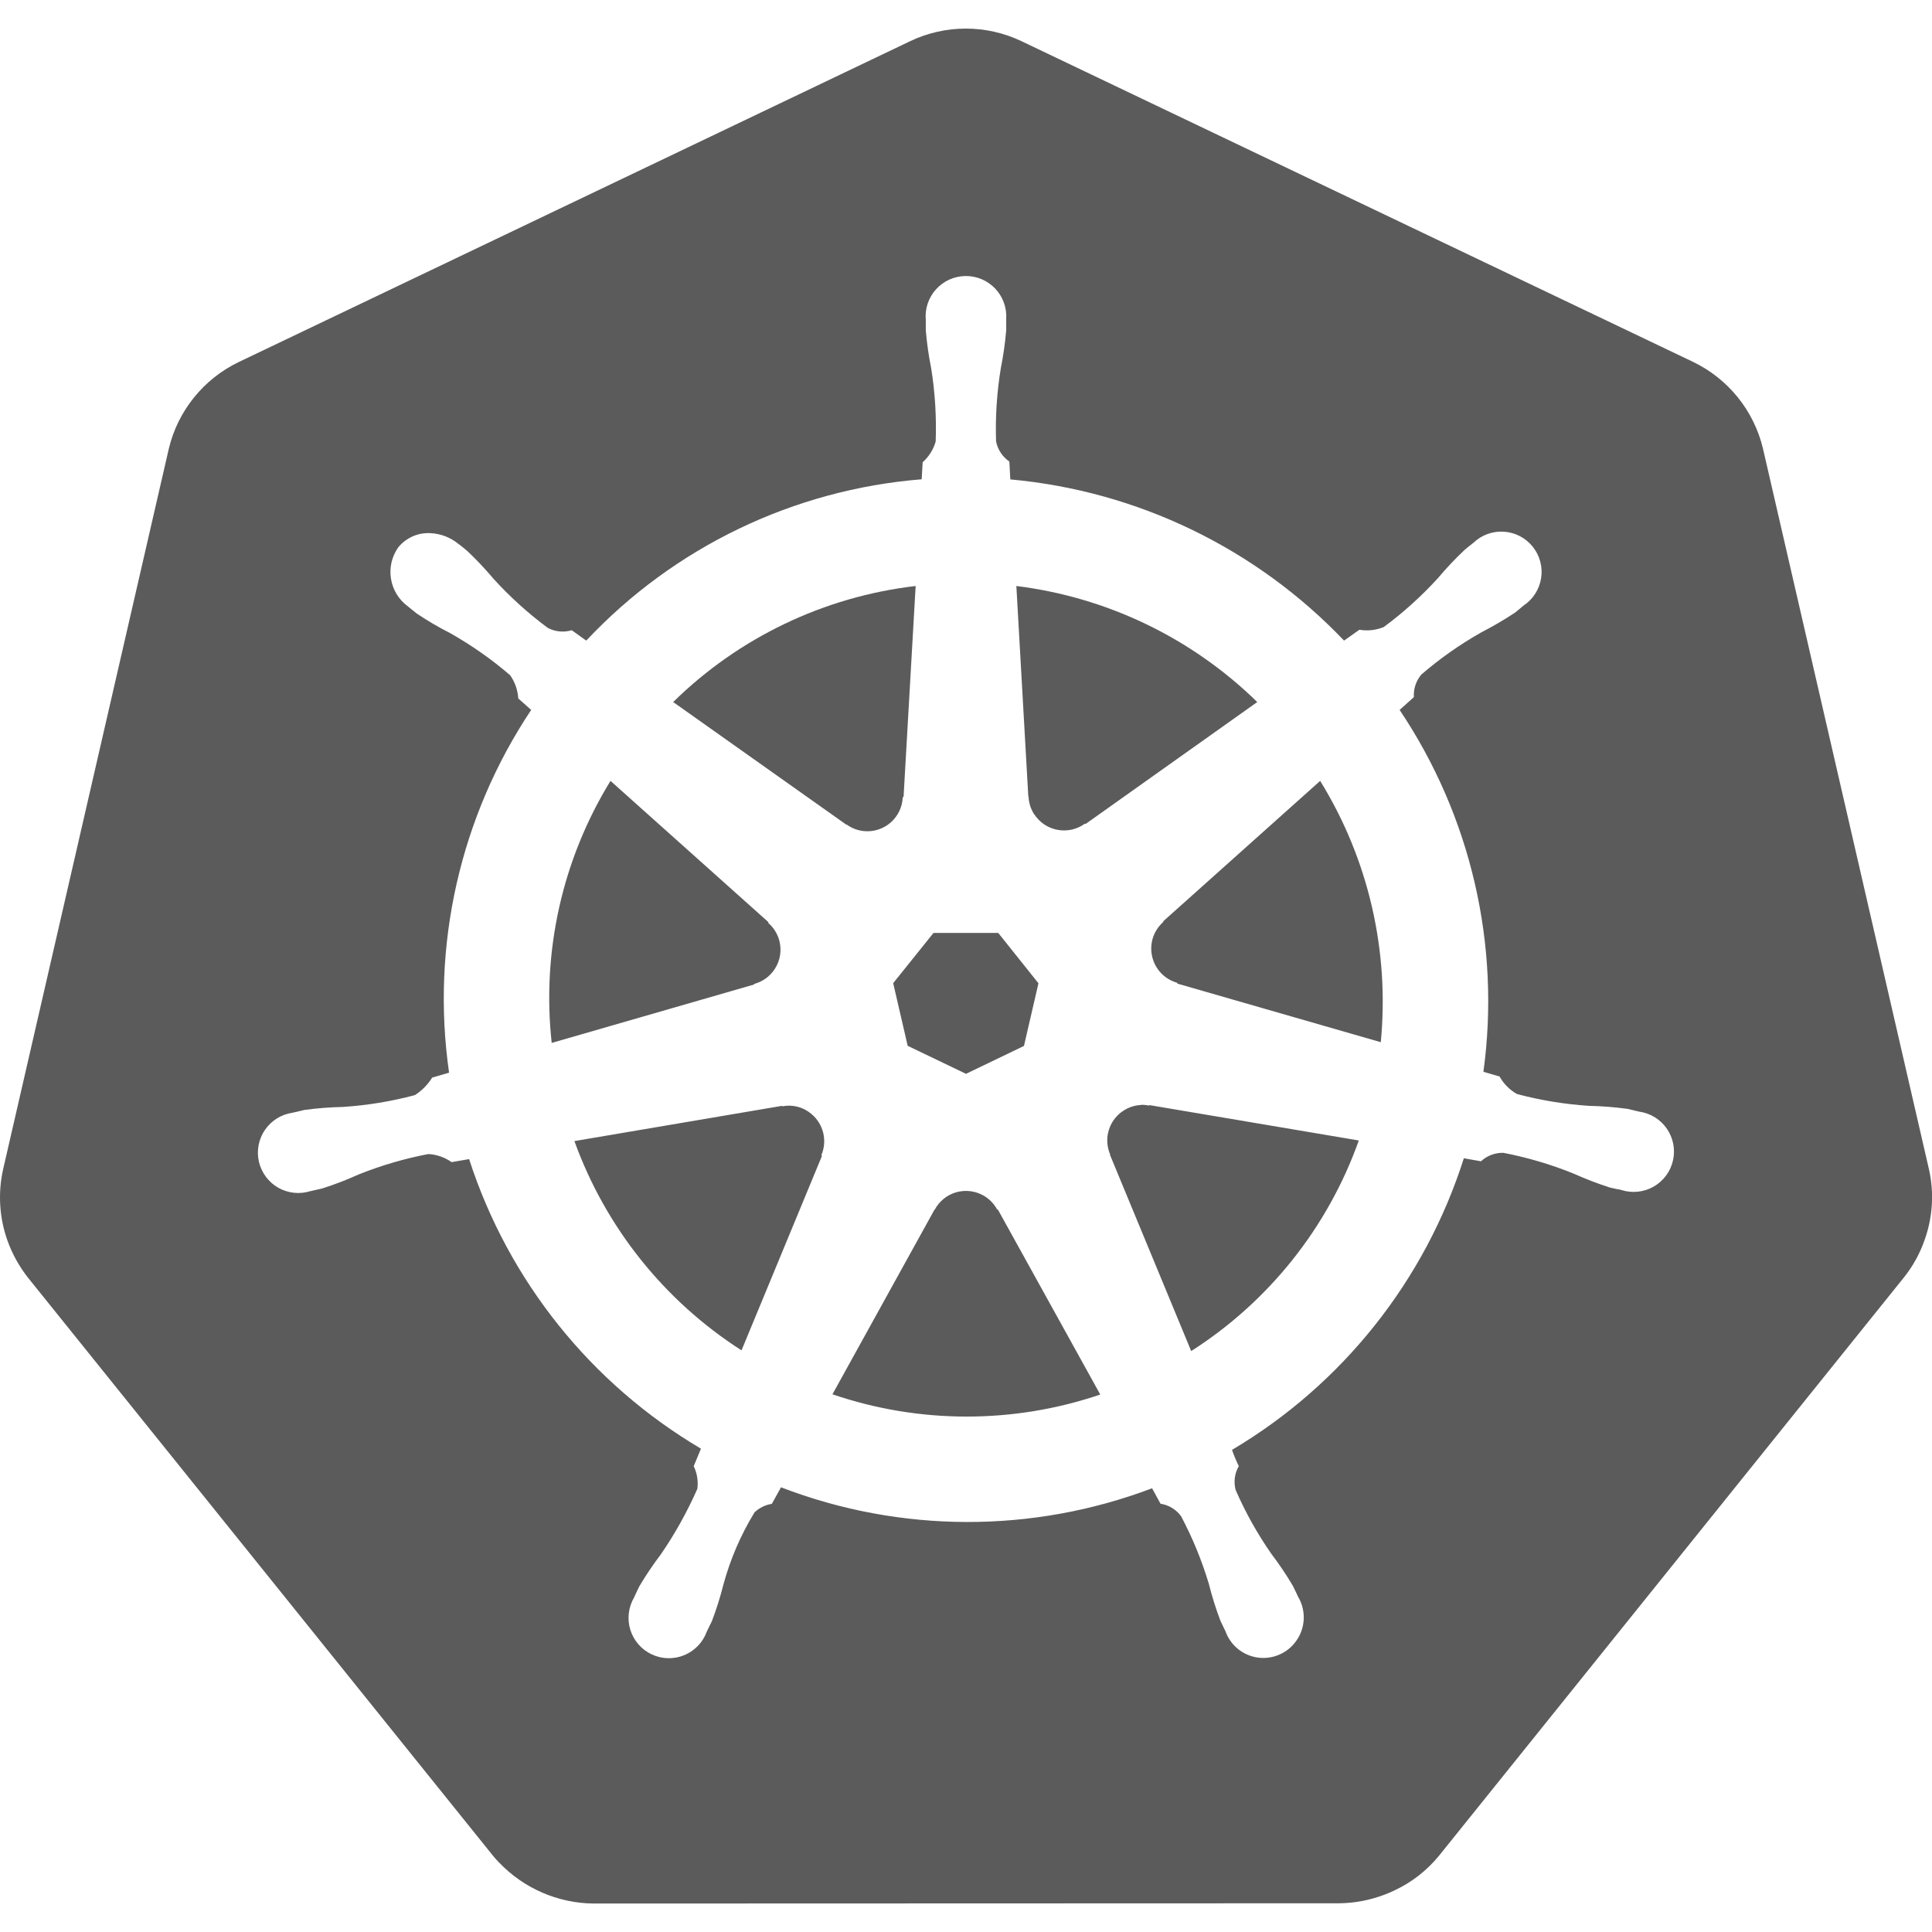 <svg width="64" height="64" viewBox="0 0 64 64" fill="none" xmlns="http://www.w3.org/2000/svg">
<g clip-path="url(#clip0_647_17)">
<path d="M37.796 36.6C37.886 36.597 37.976 36.605 38.064 36.624L38.076 36.608L45.012 37.78C43.988 40.658 42.035 43.112 39.46 44.756L36.768 38.252L36.776 38.244C36.701 38.07 36.669 37.88 36.683 37.691C36.697 37.502 36.757 37.319 36.857 37.157C36.958 36.996 37.095 36.862 37.259 36.766C37.422 36.669 37.606 36.614 37.796 36.604V36.6ZM26.868 36.892C27.067 37.053 27.207 37.275 27.269 37.523C27.33 37.771 27.309 38.033 27.208 38.268L27.228 38.292L24.564 44.732C22.006 43.094 20.06 40.657 19.028 37.8L25.908 36.632L25.916 36.648C26.083 36.615 26.254 36.62 26.419 36.662C26.583 36.703 26.737 36.784 26.868 36.892ZM32.6 39.616C32.782 39.725 32.932 39.881 33.032 40.068H33.056L36.448 46.196C33.571 47.172 30.451 47.169 27.576 46.188L30.956 40.072H30.964C31.039 39.932 31.141 39.808 31.265 39.709C31.389 39.609 31.531 39.536 31.684 39.493C31.837 39.451 31.997 39.44 32.155 39.461C32.312 39.482 32.464 39.535 32.6 39.616ZM38.532 30.52L43.732 25.868C45.332 28.456 46.032 31.5 45.74 34.524L39.004 32.584L38.996 32.556C38.792 32.499 38.607 32.388 38.461 32.235C38.315 32.081 38.213 31.892 38.166 31.685C38.119 31.479 38.128 31.263 38.193 31.062C38.258 30.86 38.377 30.68 38.536 30.54L38.532 30.52ZM34.264 26.984C34.147 26.806 34.081 26.601 34.072 26.388H34.064L33.668 19.412C36.677 19.785 39.481 21.135 41.648 23.256L35.96 27.296L35.94 27.284C35.812 27.378 35.666 27.444 35.511 27.48C35.356 27.515 35.196 27.519 35.04 27.491C34.884 27.463 34.735 27.404 34.602 27.317C34.469 27.229 34.356 27.116 34.268 26.984H34.264ZM28.628 27.532C28.417 27.513 28.215 27.437 28.044 27.312L28.032 27.316L22.3 23.256C24.476 21.117 27.302 19.765 30.332 19.412L29.932 26.396L29.904 26.412C29.898 26.571 29.859 26.726 29.791 26.87C29.722 27.013 29.625 27.141 29.506 27.246C29.387 27.35 29.247 27.43 29.096 27.479C28.945 27.528 28.786 27.546 28.628 27.532ZM25.528 32.272C25.38 32.426 25.194 32.536 24.988 32.592L24.984 32.612L18.276 34.548C17.943 31.519 18.628 28.465 20.224 25.868L25.456 30.548L25.448 30.572C25.569 30.676 25.667 30.803 25.737 30.947C25.806 31.09 25.846 31.246 25.854 31.405C25.861 31.564 25.836 31.723 25.78 31.872C25.724 32.021 25.638 32.157 25.528 32.272ZM32 35.572L30.068 34.644L29.588 32.568L30.924 30.904H33.068L34.4 32.572L33.92 34.648L32 35.572Z" fill="#5C5B5B"/>
<path fill-rule="evenodd" clip-rule="evenodd" d="M58.4 14.857L63.9 38.737C64.078 39.529 64.022 40.356 63.74 41.117C63.586 41.548 63.361 41.951 63.076 42.309L47.676 61.465C47.274 61.959 46.766 62.356 46.188 62.625C46.084 62.677 45.972 62.721 45.86 62.765C45.378 62.948 44.867 63.044 44.352 63.049L19.652 63.057C19.069 63.05 18.494 62.926 17.96 62.694C17.425 62.462 16.943 62.126 16.54 61.705L16.512 61.677C16.448 61.609 16.384 61.541 16.324 61.465L0.924 42.321C0.64 41.958 0.414 41.553 0.256 41.121C-0.02 40.361 -0.074 39.538 0.1 38.749L5.592 14.865C5.739 14.247 6.022 13.67 6.42 13.175C6.818 12.679 7.321 12.278 7.892 12.001L30.148 1.365C30.724 1.09 31.355 0.947 31.994 0.947C32.633 0.947 33.263 1.09 33.84 1.365L56.096 11.993C56.668 12.27 57.171 12.671 57.57 13.166C57.968 13.661 58.252 14.239 58.4 14.857ZM41.036 48.565C40.95 48.391 40.875 48.212 40.812 48.029C44.47 45.86 47.203 42.422 48.492 38.369L49.06 38.469C49.262 38.282 49.529 38.181 49.804 38.189C50.604 38.345 51.38 38.573 52.128 38.877C52.52 39.053 52.916 39.205 53.324 39.337L53.536 39.385L53.668 39.409L53.696 39.417L53.712 39.421C53.888 39.477 54.074 39.496 54.258 39.476C54.442 39.457 54.619 39.399 54.78 39.308C54.94 39.216 55.08 39.092 55.19 38.943C55.3 38.795 55.378 38.625 55.419 38.445C55.461 38.265 55.464 38.078 55.429 37.896C55.394 37.715 55.322 37.542 55.217 37.39C55.112 37.238 54.977 37.109 54.82 37.012C54.663 36.914 54.487 36.851 54.304 36.825C54.258 36.815 54.213 36.804 54.168 36.793L53.916 36.733C53.493 36.675 53.067 36.642 52.64 36.633C51.833 36.58 51.033 36.449 50.252 36.241C50.01 36.105 49.81 35.904 49.676 35.661L49.14 35.505C49.714 31.304 48.727 27.038 46.364 23.517C46.52 23.375 46.678 23.233 46.836 23.093C46.819 22.819 46.909 22.549 47.088 22.341C47.7 21.813 48.368 21.345 49.068 20.949C49.448 20.753 49.82 20.537 50.176 20.301C50.276 20.224 50.373 20.144 50.468 20.061C50.623 19.959 50.755 19.825 50.855 19.669C50.956 19.513 51.022 19.338 51.051 19.155C51.08 18.971 51.071 18.784 51.023 18.605C50.976 18.425 50.892 18.258 50.776 18.113C50.66 17.968 50.516 17.848 50.351 17.762C50.187 17.676 50.006 17.625 49.821 17.613C49.636 17.601 49.45 17.627 49.276 17.69C49.101 17.754 48.942 17.853 48.808 17.981L48.728 18.045C48.656 18.101 48.572 18.165 48.516 18.217C48.205 18.51 47.911 18.821 47.636 19.149C47.088 19.749 46.488 20.293 45.836 20.773C45.581 20.876 45.303 20.907 45.032 20.861L44.524 21.221C41.607 18.161 37.678 16.263 33.468 15.881C33.456 15.684 33.445 15.486 33.436 15.289C33.208 15.132 33.05 14.893 32.996 14.621C32.969 13.812 33.022 13.003 33.152 12.205C33.236 11.785 33.296 11.365 33.332 10.937V10.561C33.343 10.377 33.316 10.193 33.253 10.021C33.19 9.848 33.092 9.69 32.965 9.557C32.837 9.424 32.684 9.318 32.515 9.247C32.345 9.176 32.162 9.141 31.978 9.144C31.794 9.147 31.613 9.187 31.445 9.263C31.278 9.34 31.128 9.449 31.005 9.586C30.882 9.723 30.788 9.884 30.73 10.058C30.672 10.233 30.651 10.418 30.668 10.601V10.941C30.704 11.369 30.764 11.789 30.848 12.209C30.976 13.009 31.024 13.817 30.996 14.625C30.92 14.891 30.77 15.129 30.564 15.313L30.532 15.877C26.293 16.217 22.332 18.122 19.42 21.221C19.259 21.108 19.099 20.994 18.94 20.877C18.676 20.956 18.392 20.929 18.148 20.801C17.498 20.319 16.896 19.776 16.352 19.177C16.078 18.851 15.785 18.541 15.476 18.249C15.399 18.183 15.32 18.119 15.24 18.057L15.18 18.013C14.916 17.799 14.591 17.676 14.252 17.661C14.05 17.651 13.85 17.688 13.665 17.77C13.481 17.852 13.319 17.976 13.192 18.133C12.977 18.437 12.891 18.813 12.953 19.18C13.014 19.547 13.218 19.875 13.52 20.093L13.54 20.109L13.612 20.169L13.812 20.329C14.172 20.569 14.54 20.785 14.92 20.977C15.624 21.377 16.288 21.841 16.9 22.369C17.059 22.595 17.152 22.861 17.168 23.137L17.596 23.517C15.24 27.051 14.272 31.329 14.876 35.533L14.316 35.697C14.171 35.931 13.976 36.129 13.744 36.277C12.964 36.485 12.165 36.616 11.36 36.669C10.932 36.678 10.504 36.711 10.08 36.769C9.997 36.787 9.914 36.807 9.832 36.829L9.724 36.853H9.712L9.692 36.861C9.509 36.887 9.333 36.95 9.176 37.048C9.019 37.145 8.884 37.274 8.779 37.426C8.674 37.578 8.602 37.751 8.567 37.932C8.532 38.114 8.535 38.301 8.576 38.481C8.618 38.661 8.696 38.831 8.806 38.979C8.916 39.128 9.055 39.252 9.216 39.344C9.376 39.435 9.554 39.493 9.738 39.512C9.922 39.532 10.108 39.513 10.284 39.457H10.304L10.324 39.449H10.332C10.364 39.437 10.396 39.433 10.432 39.425L10.676 39.369C11.083 39.239 11.483 39.086 11.872 38.909C12.621 38.608 13.398 38.38 14.192 38.229C14.468 38.245 14.734 38.338 14.96 38.497L15.54 38.397C16.843 42.425 19.575 45.837 23.22 47.989L22.98 48.569C23.093 48.802 23.135 49.064 23.1 49.321C22.764 50.081 22.36 50.809 21.892 51.489C21.633 51.83 21.394 52.185 21.176 52.553L21.056 52.805L21.008 52.913C20.913 53.073 20.853 53.251 20.831 53.435C20.808 53.62 20.825 53.807 20.879 53.985C20.934 54.162 21.024 54.327 21.146 54.467C21.267 54.608 21.417 54.722 21.585 54.801C21.753 54.881 21.935 54.925 22.121 54.93C22.307 54.935 22.492 54.901 22.663 54.831C22.835 54.76 22.991 54.655 23.12 54.521C23.249 54.387 23.348 54.227 23.412 54.053C23.466 53.939 23.522 53.821 23.58 53.709C23.732 53.309 23.86 52.905 23.964 52.489C24.192 51.649 24.54 50.841 24.996 50.097C25.154 49.948 25.353 49.851 25.568 49.817L25.872 49.269C29.826 50.79 34.202 50.801 38.164 49.301C38.258 49.471 38.352 49.642 38.444 49.813C38.716 49.855 38.961 50.003 39.124 50.225C39.503 50.94 39.811 51.69 40.044 52.465C40.148 52.881 40.276 53.289 40.428 53.689L40.548 53.941L40.592 54.029C40.669 54.25 40.804 54.447 40.981 54.6C41.159 54.753 41.374 54.856 41.605 54.899C41.836 54.942 42.073 54.924 42.294 54.845C42.516 54.767 42.712 54.632 42.864 54.453C43.047 54.24 43.159 53.975 43.184 53.695C43.208 53.415 43.144 53.134 43 52.893L42.952 52.789L42.828 52.533C42.61 52.165 42.371 51.809 42.112 51.469C41.651 50.805 41.255 50.098 40.932 49.357C40.861 49.091 40.898 48.807 41.036 48.569V48.565Z" fill="#5C5B5B"/>
</g>
<defs>
<clipPath id="clip0_647_17">
<rect width="64" height="64" fill="white"/>
</clipPath>
</defs>
</svg>
